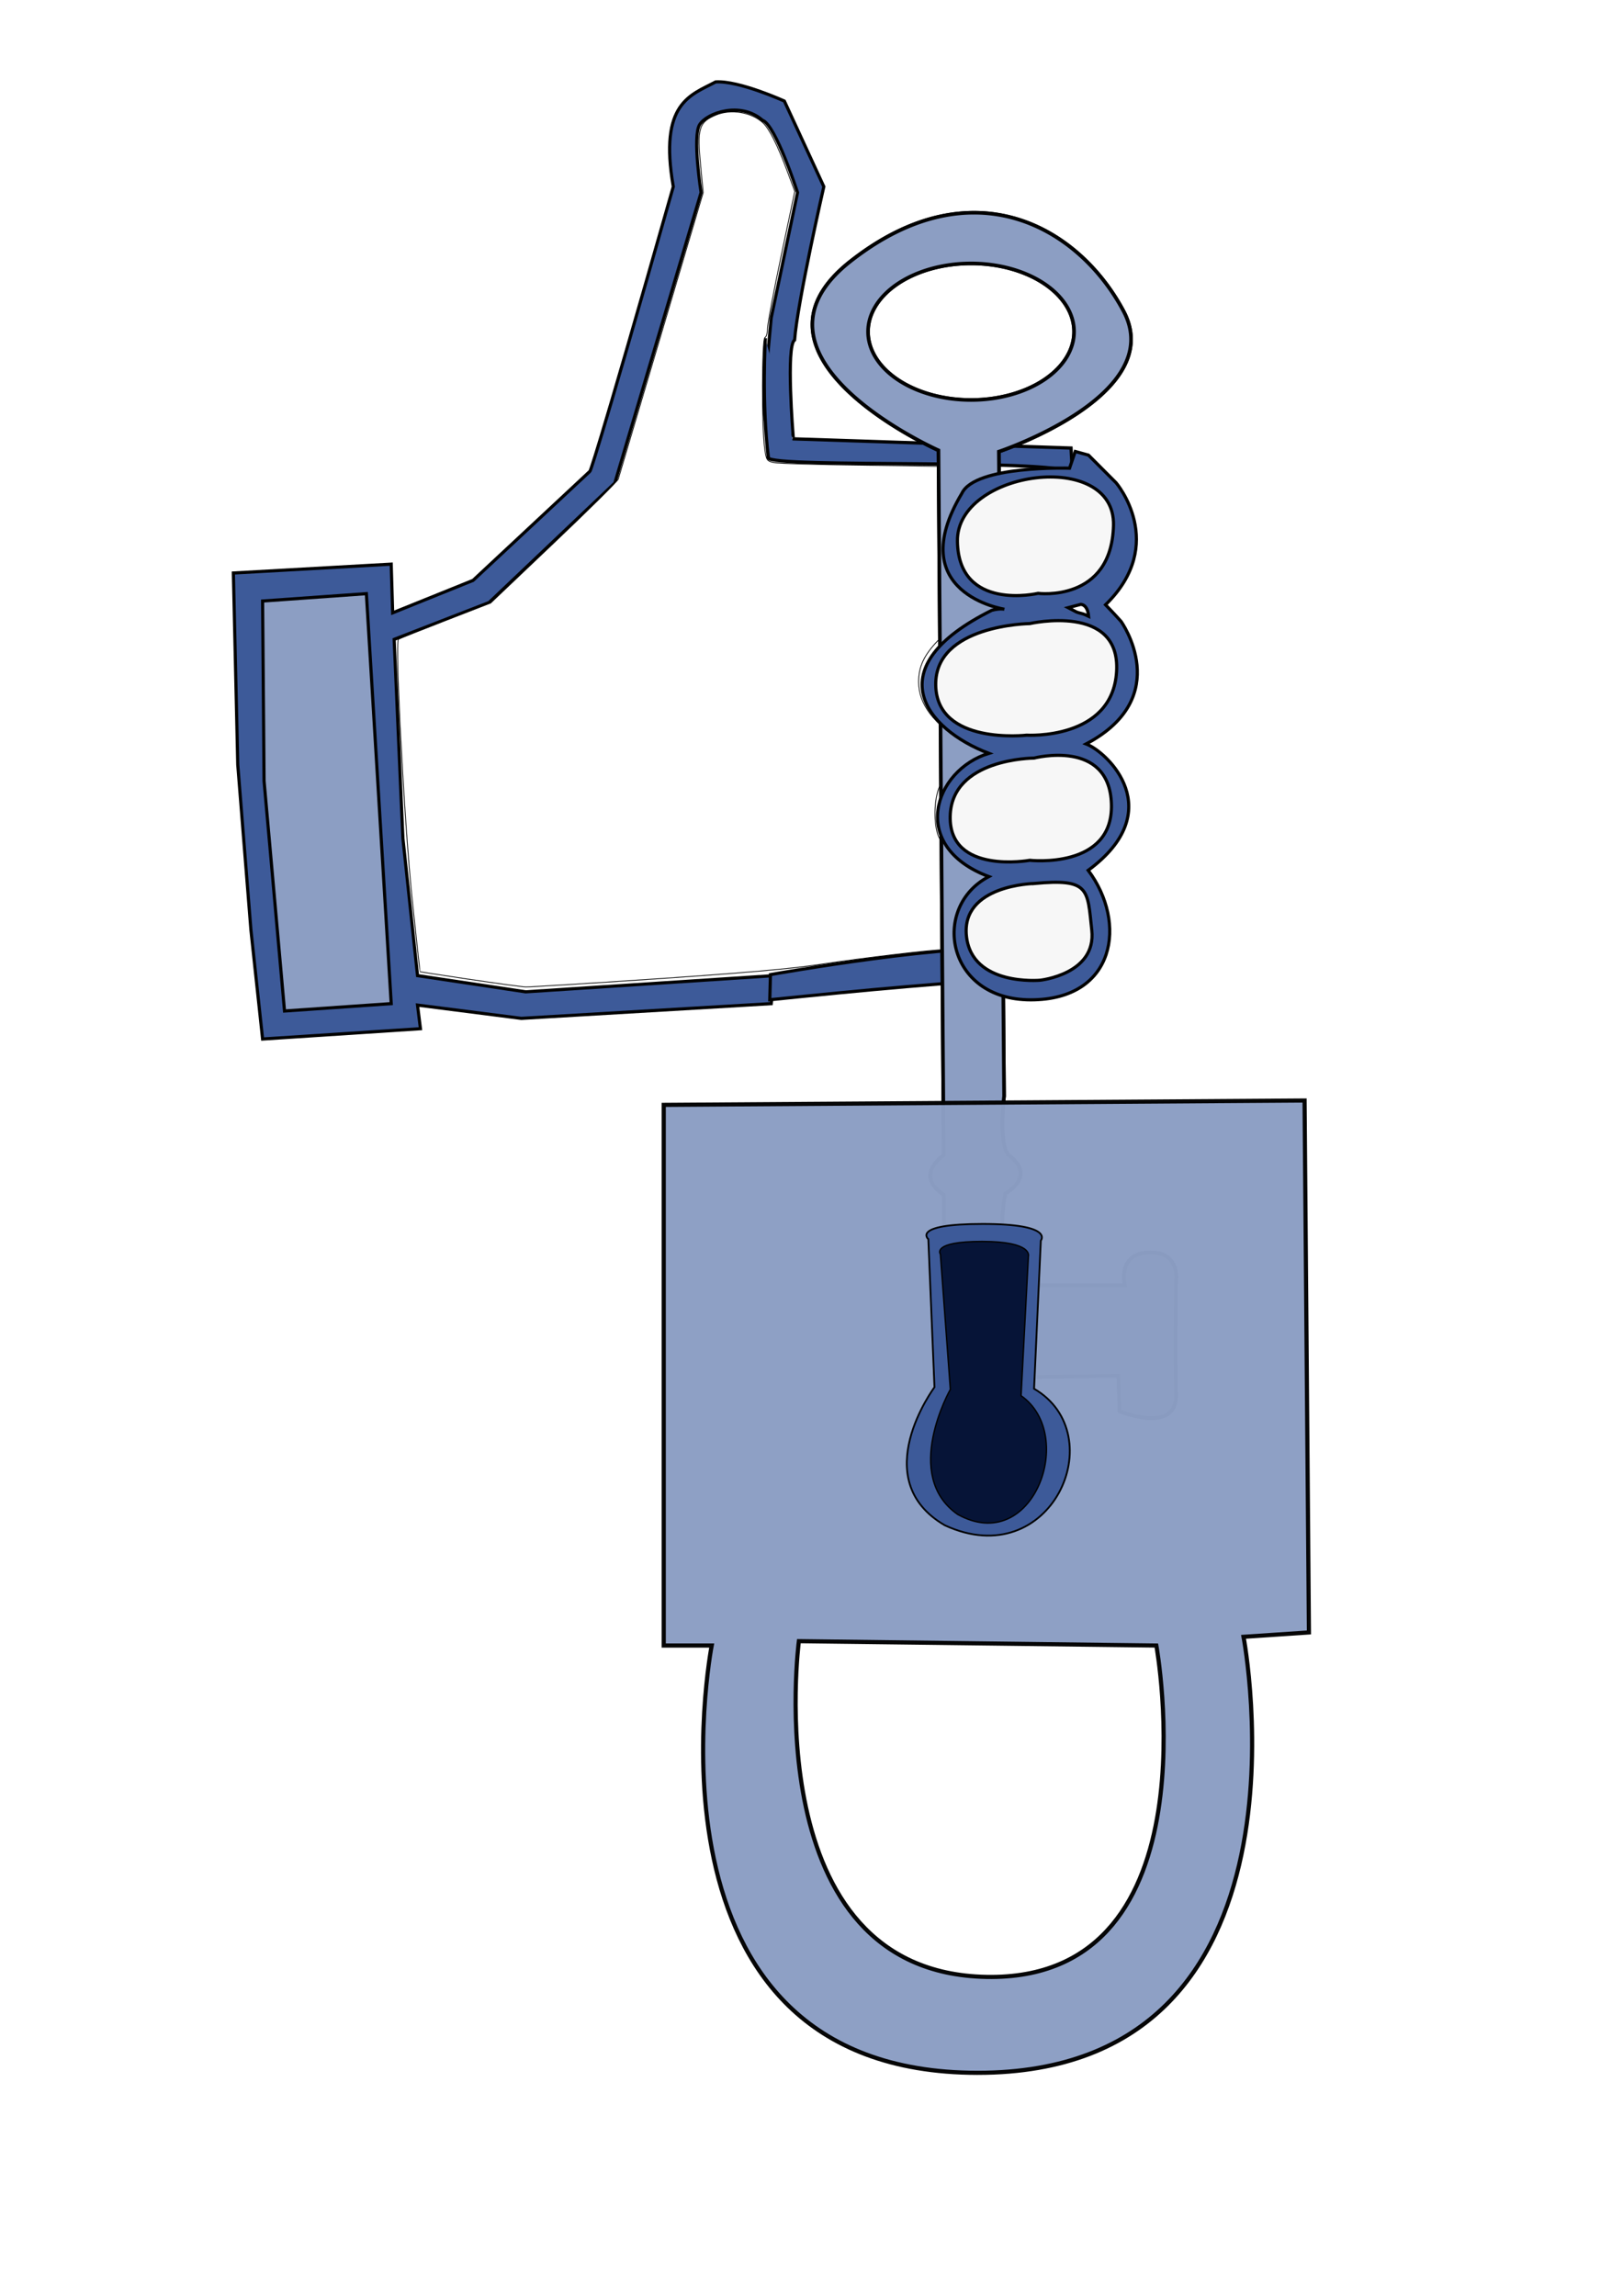 <?xml version="1.0" encoding="UTF-8" standalone="no"?>
<!-- Created with Inkscape (http://www.inkscape.org/) -->

<svg
   xmlns:osb="http://www.openswatchbook.org/uri/2009/osb"
   xmlns:dc="http://purl.org/dc/elements/1.1/"
   xmlns:cc="http://creativecommons.org/ns#"
   xmlns:rdf="http://www.w3.org/1999/02/22-rdf-syntax-ns#"
   xmlns:svg="http://www.w3.org/2000/svg"
   xmlns="http://www.w3.org/2000/svg"
   xmlns:sodipodi="http://sodipodi.sourceforge.net/DTD/sodipodi-0.dtd"
   xmlns:inkscape="http://www.inkscape.org/namespaces/inkscape"
   width="210mm"
   height="297mm"
   viewBox="0 0 210 297"
   version="1.1"
   id="svg1367"
   inkscape:version="0.92.2 (5c3e80d, 2017-08-06)"
   sodipodi:docname="hand_holding_key.svg">
  <defs
     id="defs1361">
    <linearGradient
       id="FB_1"
       osb:paint="solid"
       gradientTransform="matrix(0.03,0,0,0.074,460.778,84.643)">
      <stop
         style="stop-color:#3b5998;stop-opacity:1;"
         offset="0"
         id="stop840" />
    </linearGradient>
    <linearGradient
       id="FB_2-3"
       osb:paint="solid"
       gradientTransform="matrix(-0.002,0,0,0.002,-2454.718,-3933.984)">
      <stop
         style="stop-color:#8b9dc3;stop-opacity:1;"
         offset="0"
         id="stop870" />
    </linearGradient>
    <linearGradient
       id="FB_5"
       osb:paint="solid"
       gradientTransform="matrix(-0.004,0,0,0.004,84.702,201.849)">
      <stop
         style="stop-color:#ffffff;stop-opacity:1;"
         offset="0"
         id="stop888" />
    </linearGradient>
    <filter
       height="1.127"
       y="-0.064"
       width="1.46"
       x="-0.23"
       id="filter8324"
       style="color-interpolation-filters:sRGB"
       inkscape:collect="always">
      <feGaussianBlur
         id="feGaussianBlur8326"
         stdDeviation="6.848"
         inkscape:collect="always" />
    </filter>
    <linearGradient
       id="FB_4"
       osb:paint="solid">
      <stop
         style="stop-color:#f7f7f7;stop-opacity:1;"
         offset="0"
         id="stop882" />
    </linearGradient>
    <linearGradient
       id="linearGradient11355"
       osb:paint="solid"
       gradientTransform="matrix(0.622,0,0,0.622,-550.646,96.87)">
      <stop
         style="stop-color:#041235;stop-opacity:1;"
         offset="0"
         id="stop11353" />
    </linearGradient>
  </defs>
  <sodipodi:namedview
     id="base"
     pagecolor="#ffffff"
     bordercolor="#666666"
     borderopacity="1.0"
     inkscape:pageopacity="0.0"
     inkscape:pageshadow="2"
     inkscape:zoom="0.35"
     inkscape:cx="443.84622"
     inkscape:cy="560"
     inkscape:document-units="mm"
     inkscape:current-layer="layer1"
     showgrid="false"
     inkscape:pagecheckerboard="true"
     inkscape:window-width="955"
     inkscape:window-height="649"
     inkscape:window-x="117"
     inkscape:window-y="75"
     inkscape:window-maximized="0" />
  <g
     inkscape:label="Layer 1"
     inkscape:groupmode="layer"
     id="layer1">
    <g
       style="opacity:0.99"
       id="g1127"
       transform="matrix(3.396,0,0,3.396,-46.777,-729.021)">
      <g
         transform="matrix(0.453,0,0,0.457,12.809,129.814)"
         id="g1065">
        <path
           transform="translate(0,170)"
           style="display:inline;opacity:1;fill:url(#FB_1);stroke:#000000;stroke-width:0.265px;stroke-linecap:butt;stroke-linejoin:miter;stroke-opacity:1"
           d="m 21.759,63.445 0.369,15.981 1.106,13.768 0.983,9.097 13.276,-0.861 -0.246,-1.967 8.728,1.106 L 66.997,99.341 67.242,97.005 46.344,98.357 37.248,97.005 36.018,85.573 35.281,68.977 l 7.99,-3.073 10.572,-9.957 7.253,-24.217 c 0,0 -0.738,-4.671 -0.123,-5.655 0.615,-0.983 3.442,-1.967 5.286,-0.369 1.106,0.369 2.95,6.024 2.95,6.024 l -2.213,10.449 -0.615,6.515 c 0,0 -0.246,2.827 0.983,3.196 l 1.475,0.123 c 0,0 -0.615,-7.499 0.123,-7.99 0.246,-3.196 2.459,-12.785 2.459,-12.785 l -3.319,-7.13 c 0,0 -3.811,-1.721 -5.778,-1.598 -2.09,1.106 -4.794,1.721 -3.565,8.728 -6.761,23.602 -7.007,23.725 -7.007,23.725 l -9.834,9.097 -6.761,2.704 -0.123,-4.057 z"
           id="path1061"
           inkscape:connector-curvature="0"
           sodipodi:nodetypes="ccccccccccccccccscccccccccccccccc" />
        <path
           style="display:inline;opacity:1;fill:url(#FB_2-3);stroke:#000000;stroke-width:0.265px;stroke-linecap:butt;stroke-linejoin:miter;stroke-opacity:1"
           d="m 24.217,65.781 8.728,-0.615 2.09,34.174 -8.974,0.615 -1.721,-19.177 z"
           id="path1063"
           inkscape:connector-curvature="0"
           transform="translate(0,170)" />
      </g>
      <path
         sodipodi:nodetypes="cccsc"
         inkscape:connector-curvature="0"
         id="path1067"
         d="m 43.967,231.387 10.614,0.351 0.056,0.984 c -0.094,-0.616 -11.536,-0.2 -11.587,-0.613 -0.26,-2.088 -0.118,-4.558 -0.118,-4.558"
         style="fill:url(#FB_1);stroke:#000000;stroke-width:0.125px;stroke-linecap:butt;stroke-linejoin:miter;stroke-opacity:1" />
      <path
         style="fill:url(#FB_1);stroke:#000000;stroke-width:0.121px;stroke-linecap:butt;stroke-linejoin:miter;stroke-opacity:1"
         d="m 43.129,251.797 c 0,0 7.189,-1.288 9.715,-0.951 2.527,0.337 1.404,0.337 1.404,0.337 l -0.281,0.674 c -4.072,0.222 -7.338,0.54 -10.864,0.898 z"
         id="path1069"
         inkscape:connector-curvature="0"
         sodipodi:nodetypes="cccccc" />
      <path
         style="opacity:1;fill:url(#FB_5);fill-opacity:1;stroke:#000000;stroke-width:0.03;stroke-miterlimit:4;stroke-dasharray:none;stroke-opacity:1"
         d="m 31.662,251.977 c -1.026,-0.155 -1.873,-0.285 -1.881,-0.289 -0.008,-0.004 -0.142,-1.221 -0.297,-2.705 -0.305,-2.908 -0.672,-9.871 -0.526,-9.961 0.041,-0.025 0.847,-0.345 1.792,-0.712 l 1.718,-0.667 2.411,-2.292 c 1.326,-1.261 2.429,-2.353 2.451,-2.428 0.022,-0.075 0.759,-2.562 1.638,-5.526 l 1.598,-5.389 -0.096,-1.009 c -0.138,-1.448 -0.071,-1.673 0.582,-1.946 0.571,-0.239 1.357,-0.108 1.793,0.299 0.24,0.224 0.552,0.844 0.92,1.829 l 0.291,0.781 -0.52,2.461 c -0.286,1.353 -0.52,2.598 -0.52,2.766 0,0.173 -0.043,0.32 -0.099,0.338 -0.117,0.039 -0.124,3.428 -0.009,4.225 0.066,0.456 0.078,0.476 0.346,0.54 0.153,0.037 1.832,0.084 3.732,0.104 1.9,0.02 3.719,0.058 4.044,0.083 l 0.59,0.046 -0.398,0.14 c -0.566,0.199 -0.786,0.364 -1.021,0.765 -0.652,1.112 -0.809,2.259 -0.415,3.021 0.24,0.465 0.64,0.829 1.19,1.083 0.412,0.191 0.458,0.258 0.222,0.333 -0.304,0.096 -1.32,0.822 -1.685,1.202 -0.534,0.558 -0.74,0.997 -0.739,1.578 0.002,0.858 0.584,1.621 1.761,2.309 l 0.514,0.3 -0.293,0.15 c -0.391,0.2 -0.938,0.757 -1.163,1.183 -0.243,0.46 -0.264,1.538 -0.038,1.992 0.194,0.391 0.683,0.873 1.171,1.154 l 0.392,0.226 -0.3,0.241 c -0.165,0.133 -0.407,0.434 -0.538,0.67 -0.218,0.393 -0.237,0.491 -0.237,1.202 v 0.774 l -0.296,9e-5 c -0.456,1.2e-4 -3.022,0.304 -4.746,0.562 -1.131,0.169 -2.811,0.317 -6.233,0.549 -2.577,0.174 -4.81,0.313 -4.963,0.307 -0.153,-0.005 -1.118,-0.136 -2.144,-0.291 z"
         id="path1083"
         inkscape:connector-curvature="0" />
      <g
         id="g1093"
         transform="matrix(-0.194,0,0,-0.194,71.534,275.56)">
        <g
           style="opacity:0.451"
           inkscape:label="img"
           id="g1085" />
        <g
           id="g1091"
           inkscape:label="cnt">
          <path
             style="opacity:0.935;fill:url(#FB_2-3);fill-opacity:1;stroke:#000000;stroke-width:0.709;stroke-linecap:butt;stroke-linejoin:miter;stroke-miterlimit:4;stroke-dasharray:none;stroke-opacity:1;filter:url(#filter8324)"
             d="m 106.463,272.096 c 7.398,-0.005 15.613,-2.772 24.228,-9.535 23.973,-18.817 -17.271,-37.12 -17.271,-37.12 L 112.39,87.016 c 0,0 5.929,-3.867 0,-7.733 -0.258,-12.115 -0.515,-63.67 -0.515,-63.67 0,0 -5.156,-4.382 -10.827,-0.515 -0.258,14.435 0,20.88 0,20.88 0,0 -3.093,-2.578 -3.608,7.476 -18.56,0.258 -19.333,0.258 -19.333,0.258 L 77.848,36.75 c 0,0 -11.342,-4.64 -11.084,3.351 0.258,7.991 0,22.426 0,22.426 0,0 -0.773,5.671 5.413,5.413 6.187,-0.258 4.64,-6.444 4.64,-6.444 h 21.137 c 0,0 -0.644,7.218 2.707,7.476 0.773,5.413 -0.387,10.569 -0.387,10.569 0,0 -5.929,3.094 -1.031,7.218 2.578,1.289 1.289,11.858 1.289,11.858 l 1.031,126.567 c 0,0 -33.253,11.084 -24.489,27.582 5.615,10.569 16.202,19.339 29.388,19.331 z m 0.593,-9.961 A 20.231,13.405 0 0 1 86.791,248.761 v -0.031 a 20.231,13.405 0 0 1 20.219,-13.405 20.231,13.405 0 0 1 20.242,13.389 20.231,13.405 0 0 1 -20.196,13.42 z"
             id="path1087"
             inkscape:connector-curvature="0" />
          <path
             inkscape:connector-curvature="0"
             id="path1089"
             d="m 106.463,272.096 c 7.398,-0.005 15.613,-2.772 24.228,-9.535 23.973,-18.817 -17.271,-37.12 -17.271,-37.12 L 112.39,87.016 c 0,0 5.929,-3.867 0,-7.733 -0.258,-12.115 -0.515,-63.67 -0.515,-63.67 0,0 -5.156,-4.382 -10.827,-0.515 -0.258,14.435 0,20.88 0,20.88 0,0 -3.093,-2.578 -3.608,7.476 -18.56,0.258 -19.333,0.258 -19.333,0.258 L 77.848,36.75 c 0,0 -11.342,-4.64 -11.084,3.351 0.258,7.991 0,22.426 0,22.426 0,0 -0.773,5.671 5.413,5.413 6.187,-0.258 4.64,-6.444 4.64,-6.444 h 21.137 c 0,0 -0.644,7.218 2.707,7.476 0.773,5.413 -0.387,10.569 -0.387,10.569 0,0 -5.929,3.094 -1.031,7.218 2.578,1.289 1.289,11.858 1.289,11.858 l 1.031,126.567 c 0,0 -33.253,11.084 -24.489,27.582 5.615,10.569 16.202,19.339 29.388,19.331 z m 0.593,-9.961 A 20.231,13.405 0 0 1 86.791,248.761 v -0.031 a 20.231,13.405 0 0 1 20.219,-13.405 20.231,13.405 0 0 1 20.242,13.389 20.231,13.405 0 0 1 -20.196,13.42 z"
             style="opacity:1;fill:url(#FB_2-3);fill-opacity:1;stroke:#000000;stroke-width:0.709;stroke-linecap:butt;stroke-linejoin:miter;stroke-miterlimit:4;stroke-dasharray:none;stroke-opacity:1" />
        </g>
      </g>
      <g
         transform="matrix(0.453,0,0,0.457,9.813,129.828)"
         id="g1081">
        <path
           sodipodi:nodetypes="cccccccscccccccccsccc"
           inkscape:connector-curvature="0"
           id="path1071"
           transform="matrix(0.265,0,0,0.265,16.081,169.522)"
           d="m 313.585,202.877 -1.808,5.261 c 0,0 -29.897,-0.986 -34.168,7.885 -19.055,31.539 13.471,36.467 13.471,36.467 0,0 -1.315,-0.327 -3.943,0.33 -36.796,18.069 -21.025,37.452 -0.984,45.008 -17.412,5.257 -25.626,29.24 0,38.768 -18.398,9.527 -13.63,38.768 13.309,38.768 26.94,0 30.714,-24.312 18.23,-40.738 25.626,-18.726 6.241,-37.126 -0.658,-39.754 28.254,-14.784 11.097,-38.536 11.097,-38.536 0,0 -2.203,-2.455 -4.936,-5.239 19.876,-19.219 3.368,-38.358 3.368,-38.358 l -8.777,-8.71 z m 1.699,48.104 c 0.002,0 2.178,-0.206 2.545,3.736 -1.528,-0.736 -2.11,-0.848 -2.737,-0.998 -1.081,-0.259 -1.532,-0.562 -1.532,-0.562 l -2.219,-1.149 z"
           style="display:inline;opacity:1;fill:url(#FB_1);stroke:#000000;stroke-width:1px;stroke-linecap:butt;stroke-linejoin:miter;stroke-opacity:1" />
        <path
           transform="translate(0,170)"
           style="display:inline;opacity:1;fill:url(#FB_4);stroke:#000000;stroke-width:0.265px;stroke-linecap:butt;stroke-linejoin:miter;stroke-opacity:1"
           d="m 96.051,65.11 c 0,0 -6.693,1.565 -6.78,-4.346 -0.087,-5.911 13.299,-7.736 13.126,-1.304 -0.174,6.432 -6.345,5.65 -6.345,5.65 z"
           id="path1073"
           inkscape:connector-curvature="0" />
        <path
           transform="translate(0,170)"
           style="display:inline;opacity:1;fill:url(#FB_4);stroke:#000000;stroke-width:0.265px;stroke-linecap:butt;stroke-linejoin:miter;stroke-opacity:1"
           d="m 95.095,76.932 c 0,0 -7.562,0.869 -7.649,-4.172 -0.087,-5.042 7.91,-5.129 7.91,-5.129 0,0 7.649,-1.738 7.302,3.999 -0.348,5.737 -7.562,5.302 -7.562,5.302 z"
           id="path1075"
           inkscape:connector-curvature="0" />
        <path
           transform="translate(0,170)"
           style="display:inline;opacity:1;fill:url(#FB_4);stroke:#000000;stroke-width:0.265px;stroke-linecap:butt;stroke-linejoin:miter;stroke-opacity:1"
           d="m 95.356,87.363 c 0,0 -6.78,1.217 -6.693,-3.651 0.087,-4.868 7.041,-4.868 7.041,-4.868 0,0 6.345,-1.652 6.519,3.825 0.174,5.476 -6.867,4.694 -6.867,4.694 z"
           id="path1077"
           inkscape:connector-curvature="0" />
        <path
           transform="translate(0,170)"
           style="display:inline;opacity:1;fill:url(#FB_4);stroke:#000000;stroke-width:0.265px;stroke-linecap:butt;stroke-linejoin:miter;stroke-opacity:1"
           d="m 95.714,89.296 c 0,0 -6.155,0.114 -5.682,4.402 0.462,4.185 6.193,3.661 6.193,3.661 0,0 4.75,-0.496 4.346,-4.172 -0.376,-3.428 -0.163,-4.325 -4.857,-3.89 z"
           id="path1079"
           inkscape:connector-curvature="0"
           sodipodi:nodetypes="cscsc" />
      </g>
      <g
         transform="matrix(-0.298,0,0,-0.298,-29.238,394.683)"
         id="g1103">
        <path
           id="path1095"
           d="m -269.329,339.097 c -44.589,0 -33.999,55.736 -33.999,55.736 l -8.361,0.558 0.557,67.999 81.934,-0.558 v -69.113 h -6.132 c 0,0 10.59,-54.622 -33.999,-54.622 z m -1.8,12.257 c 0.226,-9e-4 0.455,9.3e-4 0.686,0.006 29.541,0.557 23.967,42.917 23.967,42.917 l -45.704,-0.558 c 0,0 -7.682,-42.249 21.052,-42.365 z"
           style="opacity:0.98;fill:url(#FB_2-3);stroke:#000000;stroke-width:0.532;stroke-linecap:butt;stroke-linejoin:miter;stroke-miterlimit:4;stroke-dasharray:none;stroke-opacity:1"
           inkscape:connector-curvature="0" />
        <g
           id="g1101"
           transform="translate(-330.053,335.507)">
          <path
             sodipodi:nodetypes="ccsccccc"
             style="opacity:1;fill:url(#FB_1);stroke:#000000;stroke-width:0.228px;stroke-linecap:butt;stroke-linejoin:miter;stroke-opacity:1"
             d="m 53.507,91.039 -0.865,18.939 c 0,0 -1.783,2.125 7.437,2.125 9.22,0 6.947,-1.947 6.947,-1.947 L 66.24,91.232 c 0,0 8.781,-11.776 -1.317,-17.648 C 51.312,67.293 43.409,85.167 53.507,91.039 Z"
             id="path1097"
             inkscape:connector-curvature="0" />
          <path
             sodipodi:nodetypes="ccscccc"
             inkscape:connector-curvature="0"
             id="path1099"
             d="m 55.168,90.148 -0.936,17.828 c 0,0 -0.624,1.888 5.925,1.888 6.549,0 5.326,-1.63 5.326,-1.63 L 64.212,90.957 c 0,0 6.237,-10.989 -0.936,-15.983 -9.667,-5.351 -15.28,10.18 -8.108,15.174 z"
             style="opacity:1;fill:url(#linearGradient11355);stroke:#000000;stroke-width:0.177px;stroke-linecap:butt;stroke-linejoin:miter;stroke-opacity:1" />
        </g>
      </g>
    </g>
  </g>
</svg>
